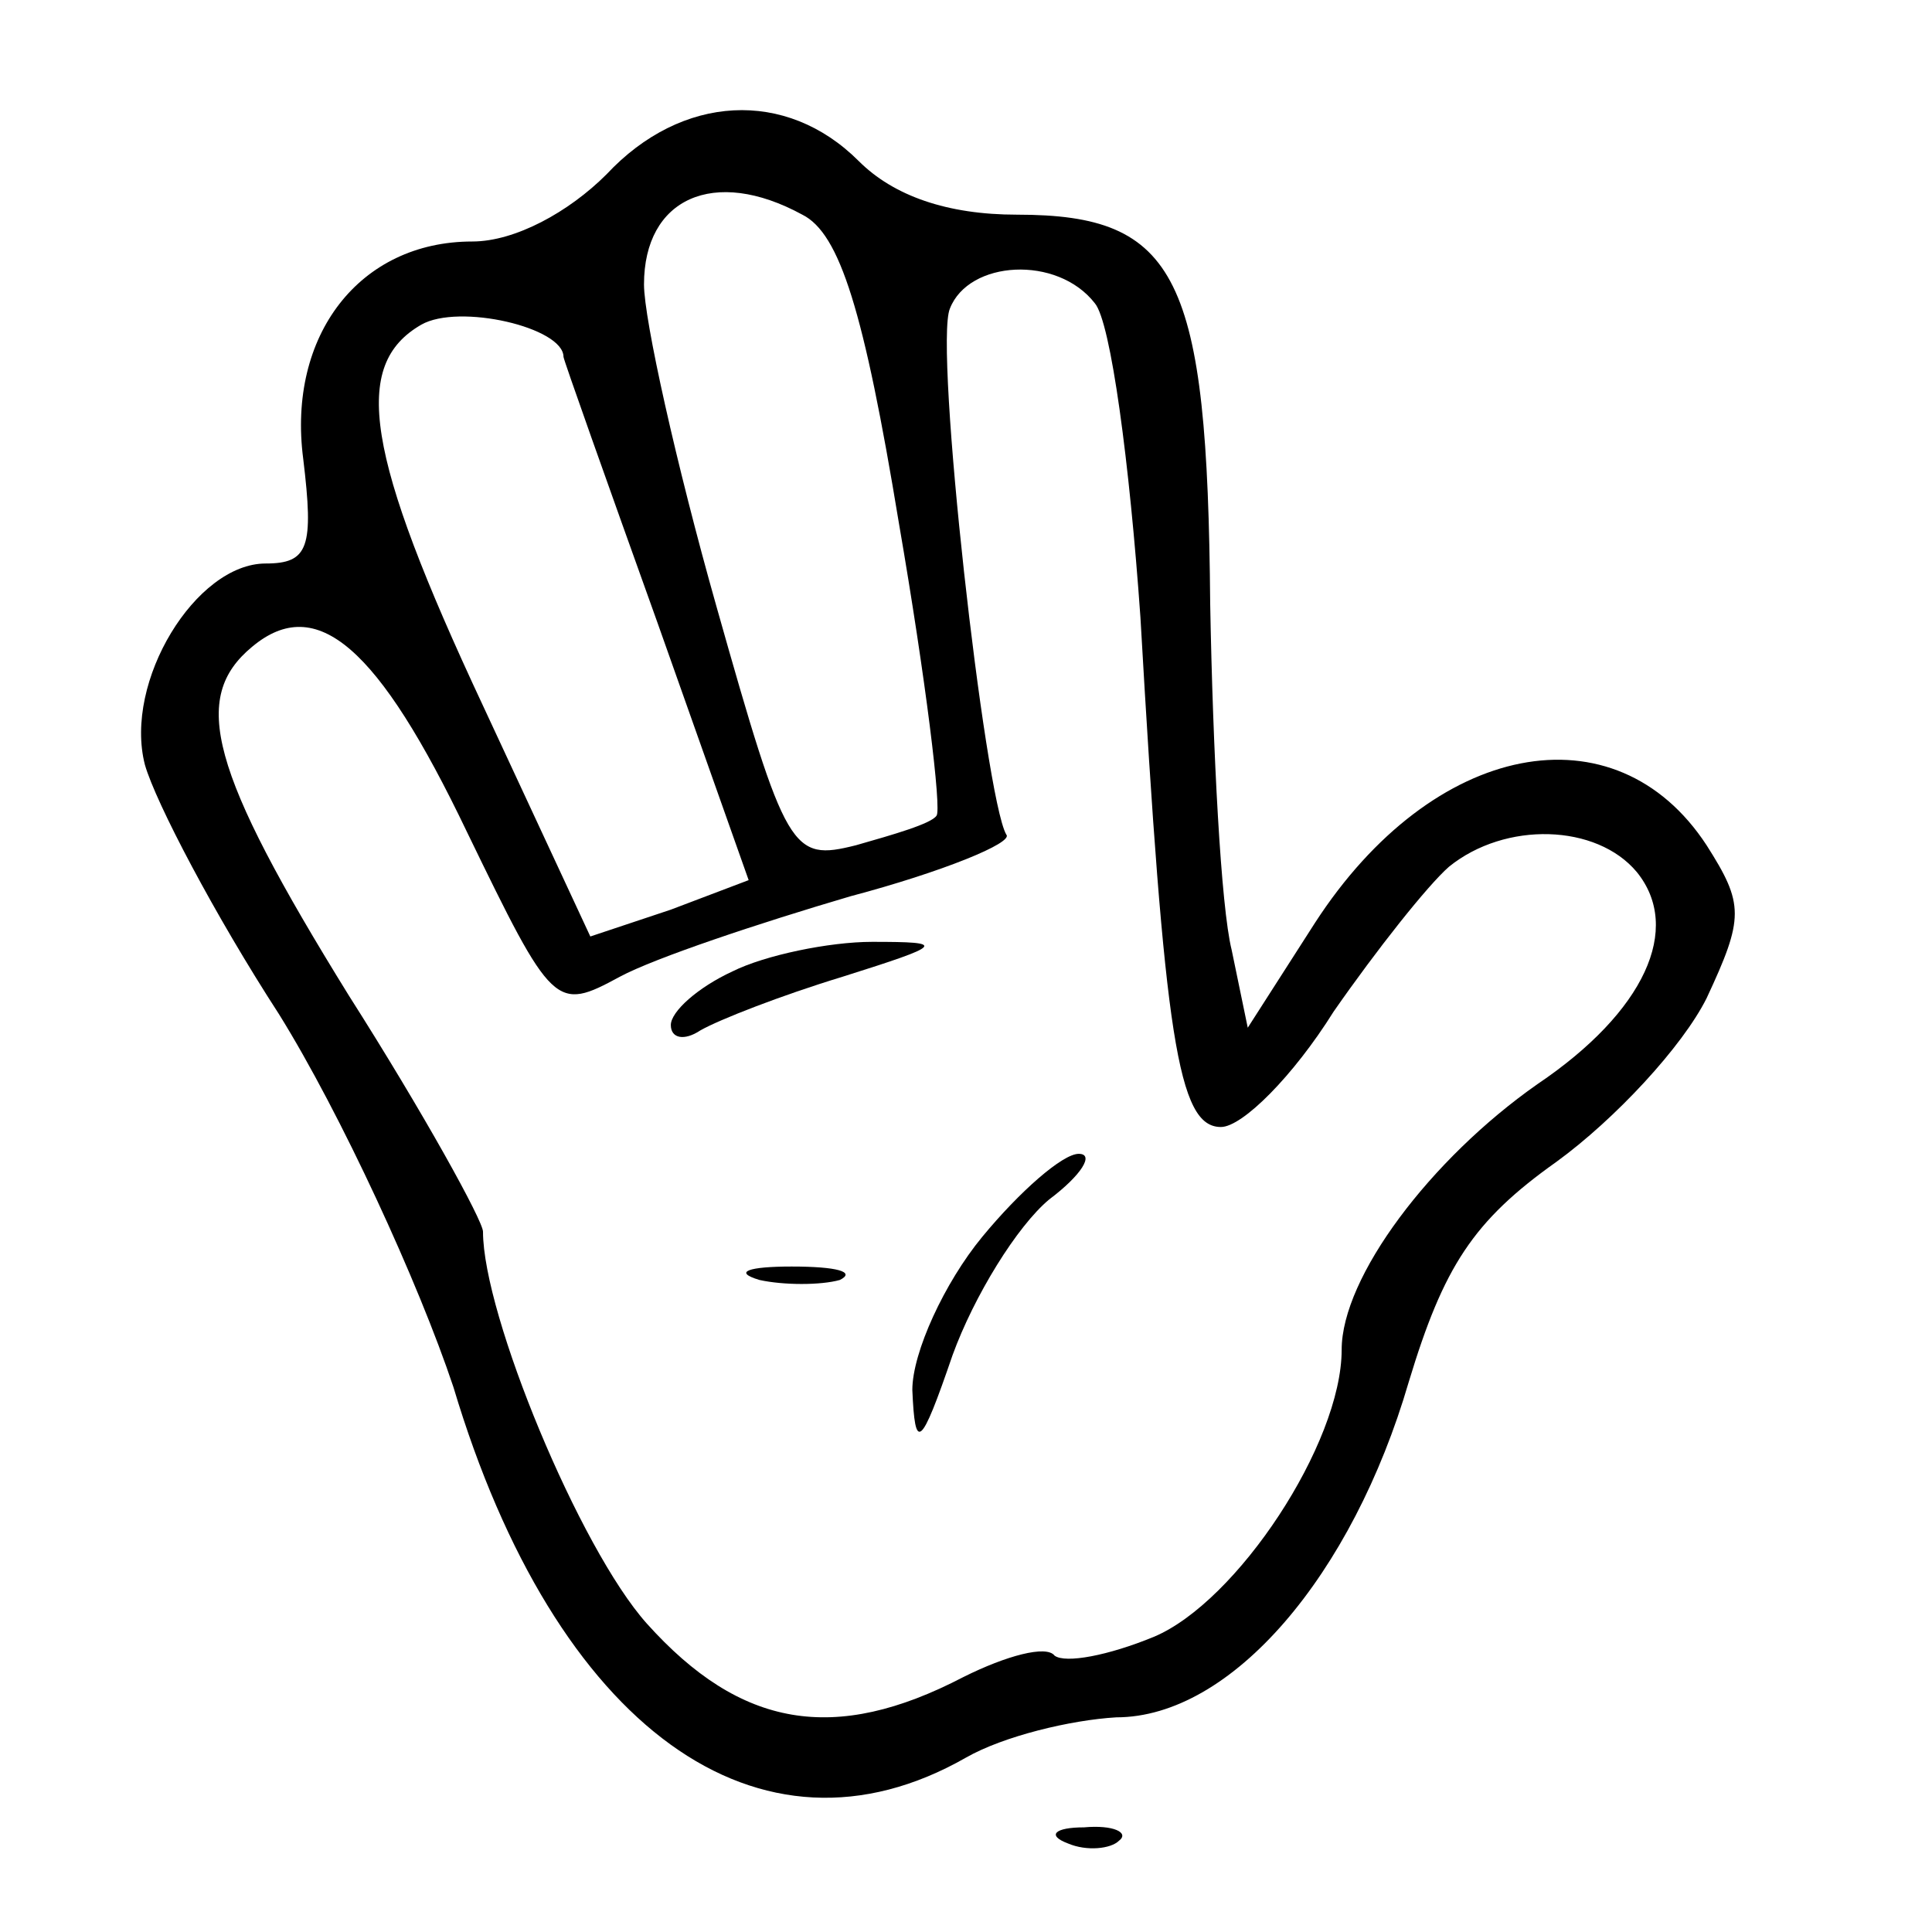 <?xml version="1.0" standalone="no"?>
<!DOCTYPE svg PUBLIC "-//W3C//DTD SVG 20010904//EN"
 "http://www.w3.org/TR/2001/REC-SVG-20010904/DTD/svg10.dtd">
<svg version="1.0" xmlns="http://www.w3.org/2000/svg"
 width="72pt" height="72pt" viewBox="0 0 72 72"
 preserveAspectRatio="xMidYMid meet">
<g transform="translate(0,72) scale(0.1,-0.1)"
fill="#000000" stroke="none">
<path d="M226 655 c-14 -14 -34 -25 -50 -25 -42 0 -69 -35 -63 -81 4 -33 2
-39 -14 -39 -26 0 -53 -44 -45 -75 4 -14 26 -56 50 -93 23 -37 52 -100 65
-139 38 -127 114 -182 191 -138 14 8 39 14 56 15 43 0 88 53 109 125 13 43 24
60 55 82 22 16 47 43 56 61 14 30 14 35 0 57 -34 52 -102 39 -146 -29 l-25
-39 -6 29 c-4 16 -7 74 -8 129 -1 122 -12 145 -72 145 -26 0 -46 7 -59 20 -27
27 -66 25 -94 -5z m73 -15 c14 -7 23 -36 36 -115 10 -58 16 -107 14 -109 -2
-3 -16 -7 -30 -11 -24 -6 -26 -3 -52 89 -15 53 -27 107 -27 120 0 32 26 44 59
26z m109 -33 c6 -7 13 -60 17 -117 9 -157 14 -190 30 -190 8 0 27 19 42 43 16
23 35 47 43 54 21 17 55 16 70 -2 17 -21 3 -52 -37 -79 -40 -28 -73 -72 -73
-99 0 -35 -39 -94 -70 -107 -17 -7 -33 -10 -37 -7 -3 4 -18 0 -34 -8 -48 -25
-83 -19 -118 20 -25 28 -61 115 -61 146 0 4 -22 44 -50 88 -52 84 -59 111 -36
130 24 20 47 0 80 -69 32 -66 33 -67 57 -54 13 7 52 20 86 30 34 9 61 20 58
23 -8 14 -27 182 -21 196 7 18 40 20 54 2z m-198 -20 c0 -1 16 -46 35 -99 l34
-96 -29 -11 -30 -10 -40 86 c-44 94 -49 127 -23 142 14 8 53 -1 53 -12z"/>
<path d="M273 358 c-13 -6 -23 -15 -23 -20 0 -5 5 -6 11 -2 7 4 30 13 53 20
38 12 39 13 11 13 -16 0 -40 -5 -52 -11z"/>
<path d="M366 259 c-14 -17 -26 -43 -26 -57 1 -23 3 -22 15 13 8 22 24 48 36
58 12 9 17 17 11 17 -6 0 -22 -14 -36 -31z"/>
<path d="M283 243 c9 -2 23 -2 30 0 6 3 -1 5 -18 5 -16 0 -22 -2 -12 -5z"/>
<path d="M398 33 c7 -3 16 -2 19 1 4 3 -2 6 -13 5 -11 0 -14 -3 -6 -6z"/>
</g>
</svg>
